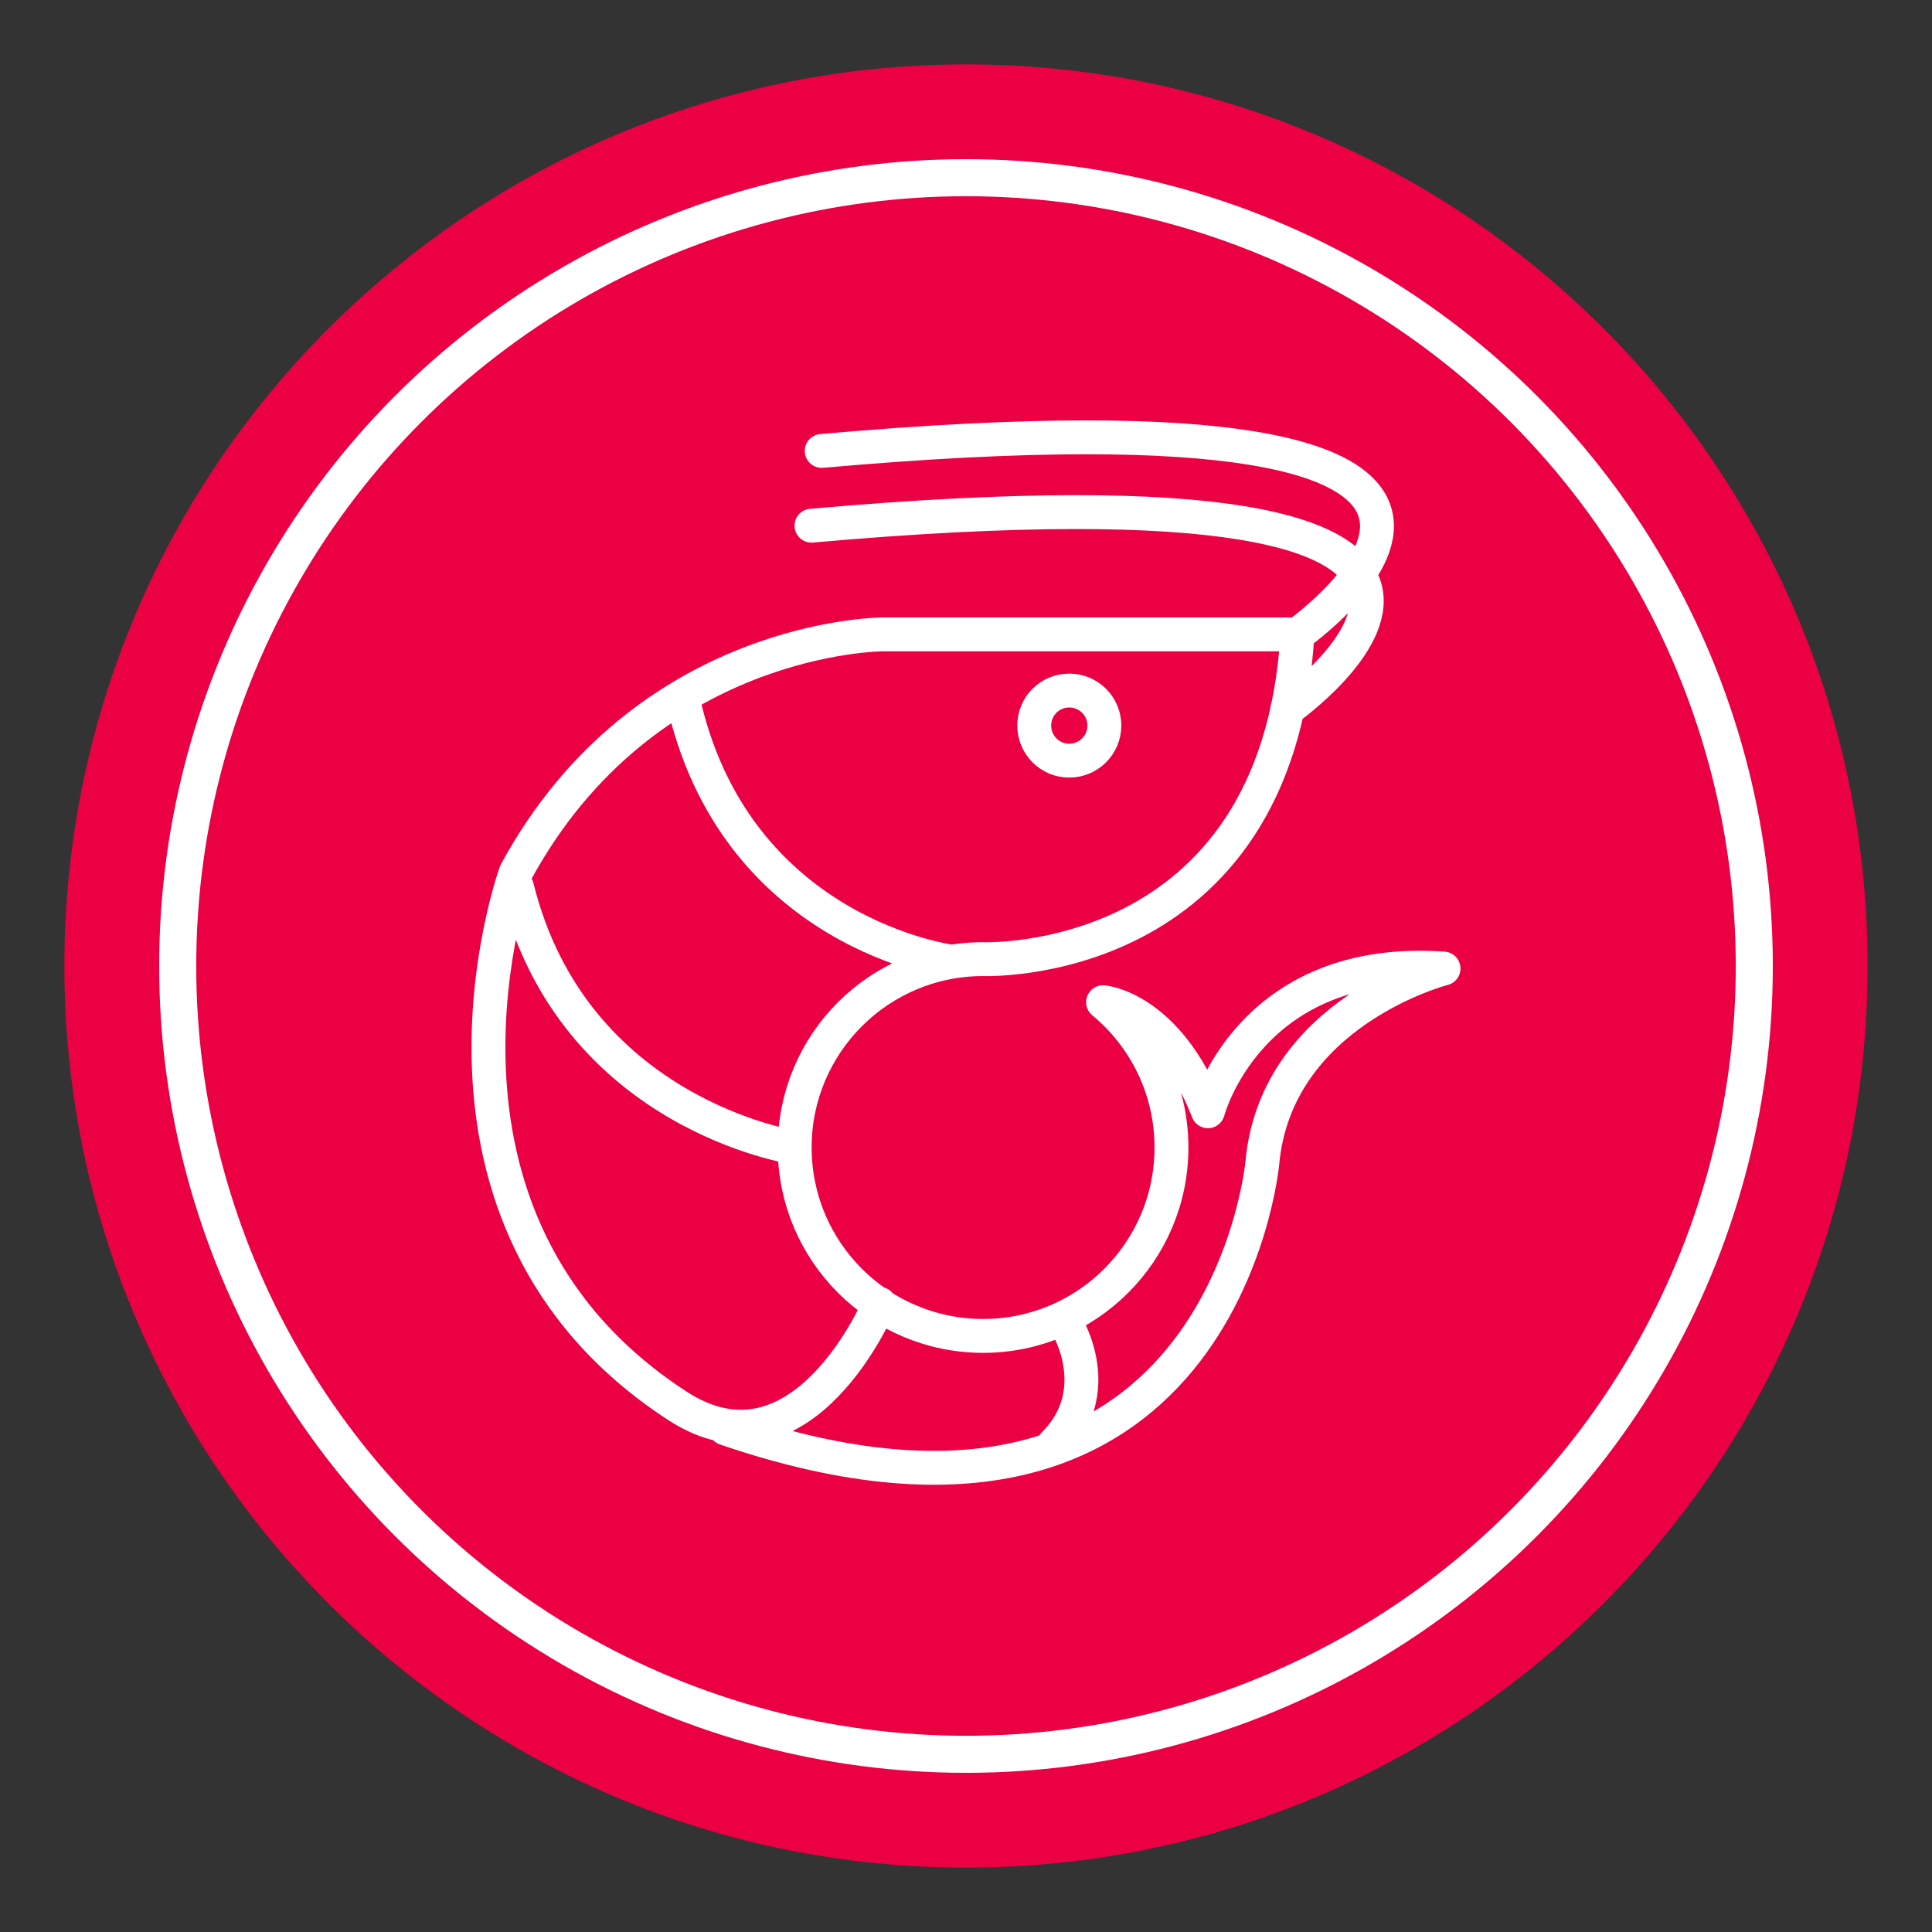<?xml version="1.0" encoding="utf-8"?>
<!-- Generator: Adobe Illustrator 16.0.3, SVG Export Plug-In . SVG Version: 6.00 Build 0)  -->
<!DOCTYPE svg PUBLIC "-//W3C//DTD SVG 1.1//EN" "http://www.w3.org/Graphics/SVG/1.1/DTD/svg11.dtd">
<svg version="1.1" id="Layer_1" xmlns="http://www.w3.org/2000/svg" xmlns:xlink="http://www.w3.org/1999/xlink" x="0px" y="0px"
	 width="45px" height="45px" viewBox="0 0 45 45" style="enable-background:new 0 0 45 45;" xml:space="preserve">
<rect x="0" y="0" width="45" height="45" fill="#333333" stroke="none"/>
<style type="text/css">
<![CDATA[
	.st0{fill:none;stroke:#EC0044;stroke-miterlimit:10;}
	
		.st1{clip-path:url(#SVGID_6_);fill:none;stroke:#FFFFFF;stroke-width:0.863;stroke-linecap:round;stroke-linejoin:round;stroke-miterlimit:10;}
	.st2{clip-path:url(#SVGID_10_);fill:#EC0044;}
	.st3{fill:#EC0044;}
	
		.st4{clip-path:url(#SVGID_4_);fill:none;stroke:#FFFFFF;stroke-width:0.863;stroke-linecap:round;stroke-linejoin:round;stroke-miterlimit:10;}
	.st5{clip-path:url(#SVGID_2_);fill:#EC0044;}
	
		.st6{clip-path:url(#SVGID_2_);fill:none;stroke:#FFFFFF;stroke-width:0.863;stroke-linecap:round;stroke-linejoin:round;stroke-miterlimit:10;}
	.st7{fill:none;stroke:#3FBFBB;stroke-miterlimit:10;}
	.st8{opacity:0.3;clip-path:url(#SVGID_12_);}
	
		.st9{clip-path:url(#SVGID_6_);fill:none;stroke:#FFFFFF;stroke-width:0.789;stroke-linecap:round;stroke-linejoin:round;stroke-miterlimit:10;}
	.st10{clip-path:url(#SVGID_4_);fill:#EC0044;}
	.st11{opacity:0.5;}
	.st12{fill:#FFFFFF;}
	.st13{clip-path:url(#SVGID_6_);fill:#EC0044;}
	
		.st14{clip-path:url(#SVGID_10_);fill:none;stroke:#FFFFFF;stroke-width:0.863;stroke-linecap:round;stroke-linejoin:round;stroke-miterlimit:10;}
	.st15{clip-path:url(#SVGID_8_);fill:#EC0044;}
	
		.st16{clip-path:url(#SVGID_8_);fill:none;stroke:#FFFFFF;stroke-width:0.863;stroke-linecap:round;stroke-linejoin:round;stroke-miterlimit:10;}
]]>
</style>
<g>
	<defs>
		<rect id="SVGID_5_" x="1.5" y="1.5" width="42" height="42"/>
	</defs>
	<clipPath id="SVGID_2_">
		<use xlink:href="#SVGID_5_"  style="overflow:visible;"/>
	</clipPath>
	<path class="st5" d="M43.5,22.5c0,11.598-9.402,21-21,21s-21-9.402-21-21s9.402-21,21-21S43.5,10.902,43.5,22.5"/>
	
		<path style="clip-path:url(#SVGID_2_);fill:none;stroke:#FFFFFF;stroke-width:0.789;stroke-linecap:round;stroke-linejoin:round;stroke-miterlimit:10;" d="
		M25.723,16.899c0,0.452-0.367,0.818-0.818,0.818s-0.816-0.366-0.816-0.818c0-0.451,0.365-0.815,0.816-0.815
		S25.723,16.448,25.723,16.899z M29.982,16.518c0,0,8.549-6.015-11.081-4.274 M22.172,22.4c0,0-5.091-0.633-6.279-6.173
		 M19.139,10.503c19.629-1.742,11.081,4.273,11.081,4.273c-0.476,7.836-7.321,7.564-7.321,7.564c-2.424,0-4.389,1.964-4.389,4.387
		c0,2.424,1.965,4.389,4.389,4.389c2.423,0,4.387-1.965,4.387-4.389c0-1.361-0.62-2.579-1.594-3.384c0,0,1.494,0.113,2.443,2.54
		c0,0,0.951-3.642,5.488-3.324c0,0-3.905,1.002-4.222,4.537c0,0-0.948,10.133-12.505,6.175 M18.51,26.728
		c0,0-5.162-0.765-6.469-6.067 M24.547,33.64c1.227-1.226,0.316-2.743,0.316-2.743 M30.22,14.776h-9.657c0,0-5.539,0-8.548,5.54
		c0,0-2.928,8.074,3.761,12.427c2.922,1.902,4.709-2.375,4.709-2.375"/>
	<circle class="st6" cx="22.5" cy="22.5" r="18.361"/>
</g>
</svg>
